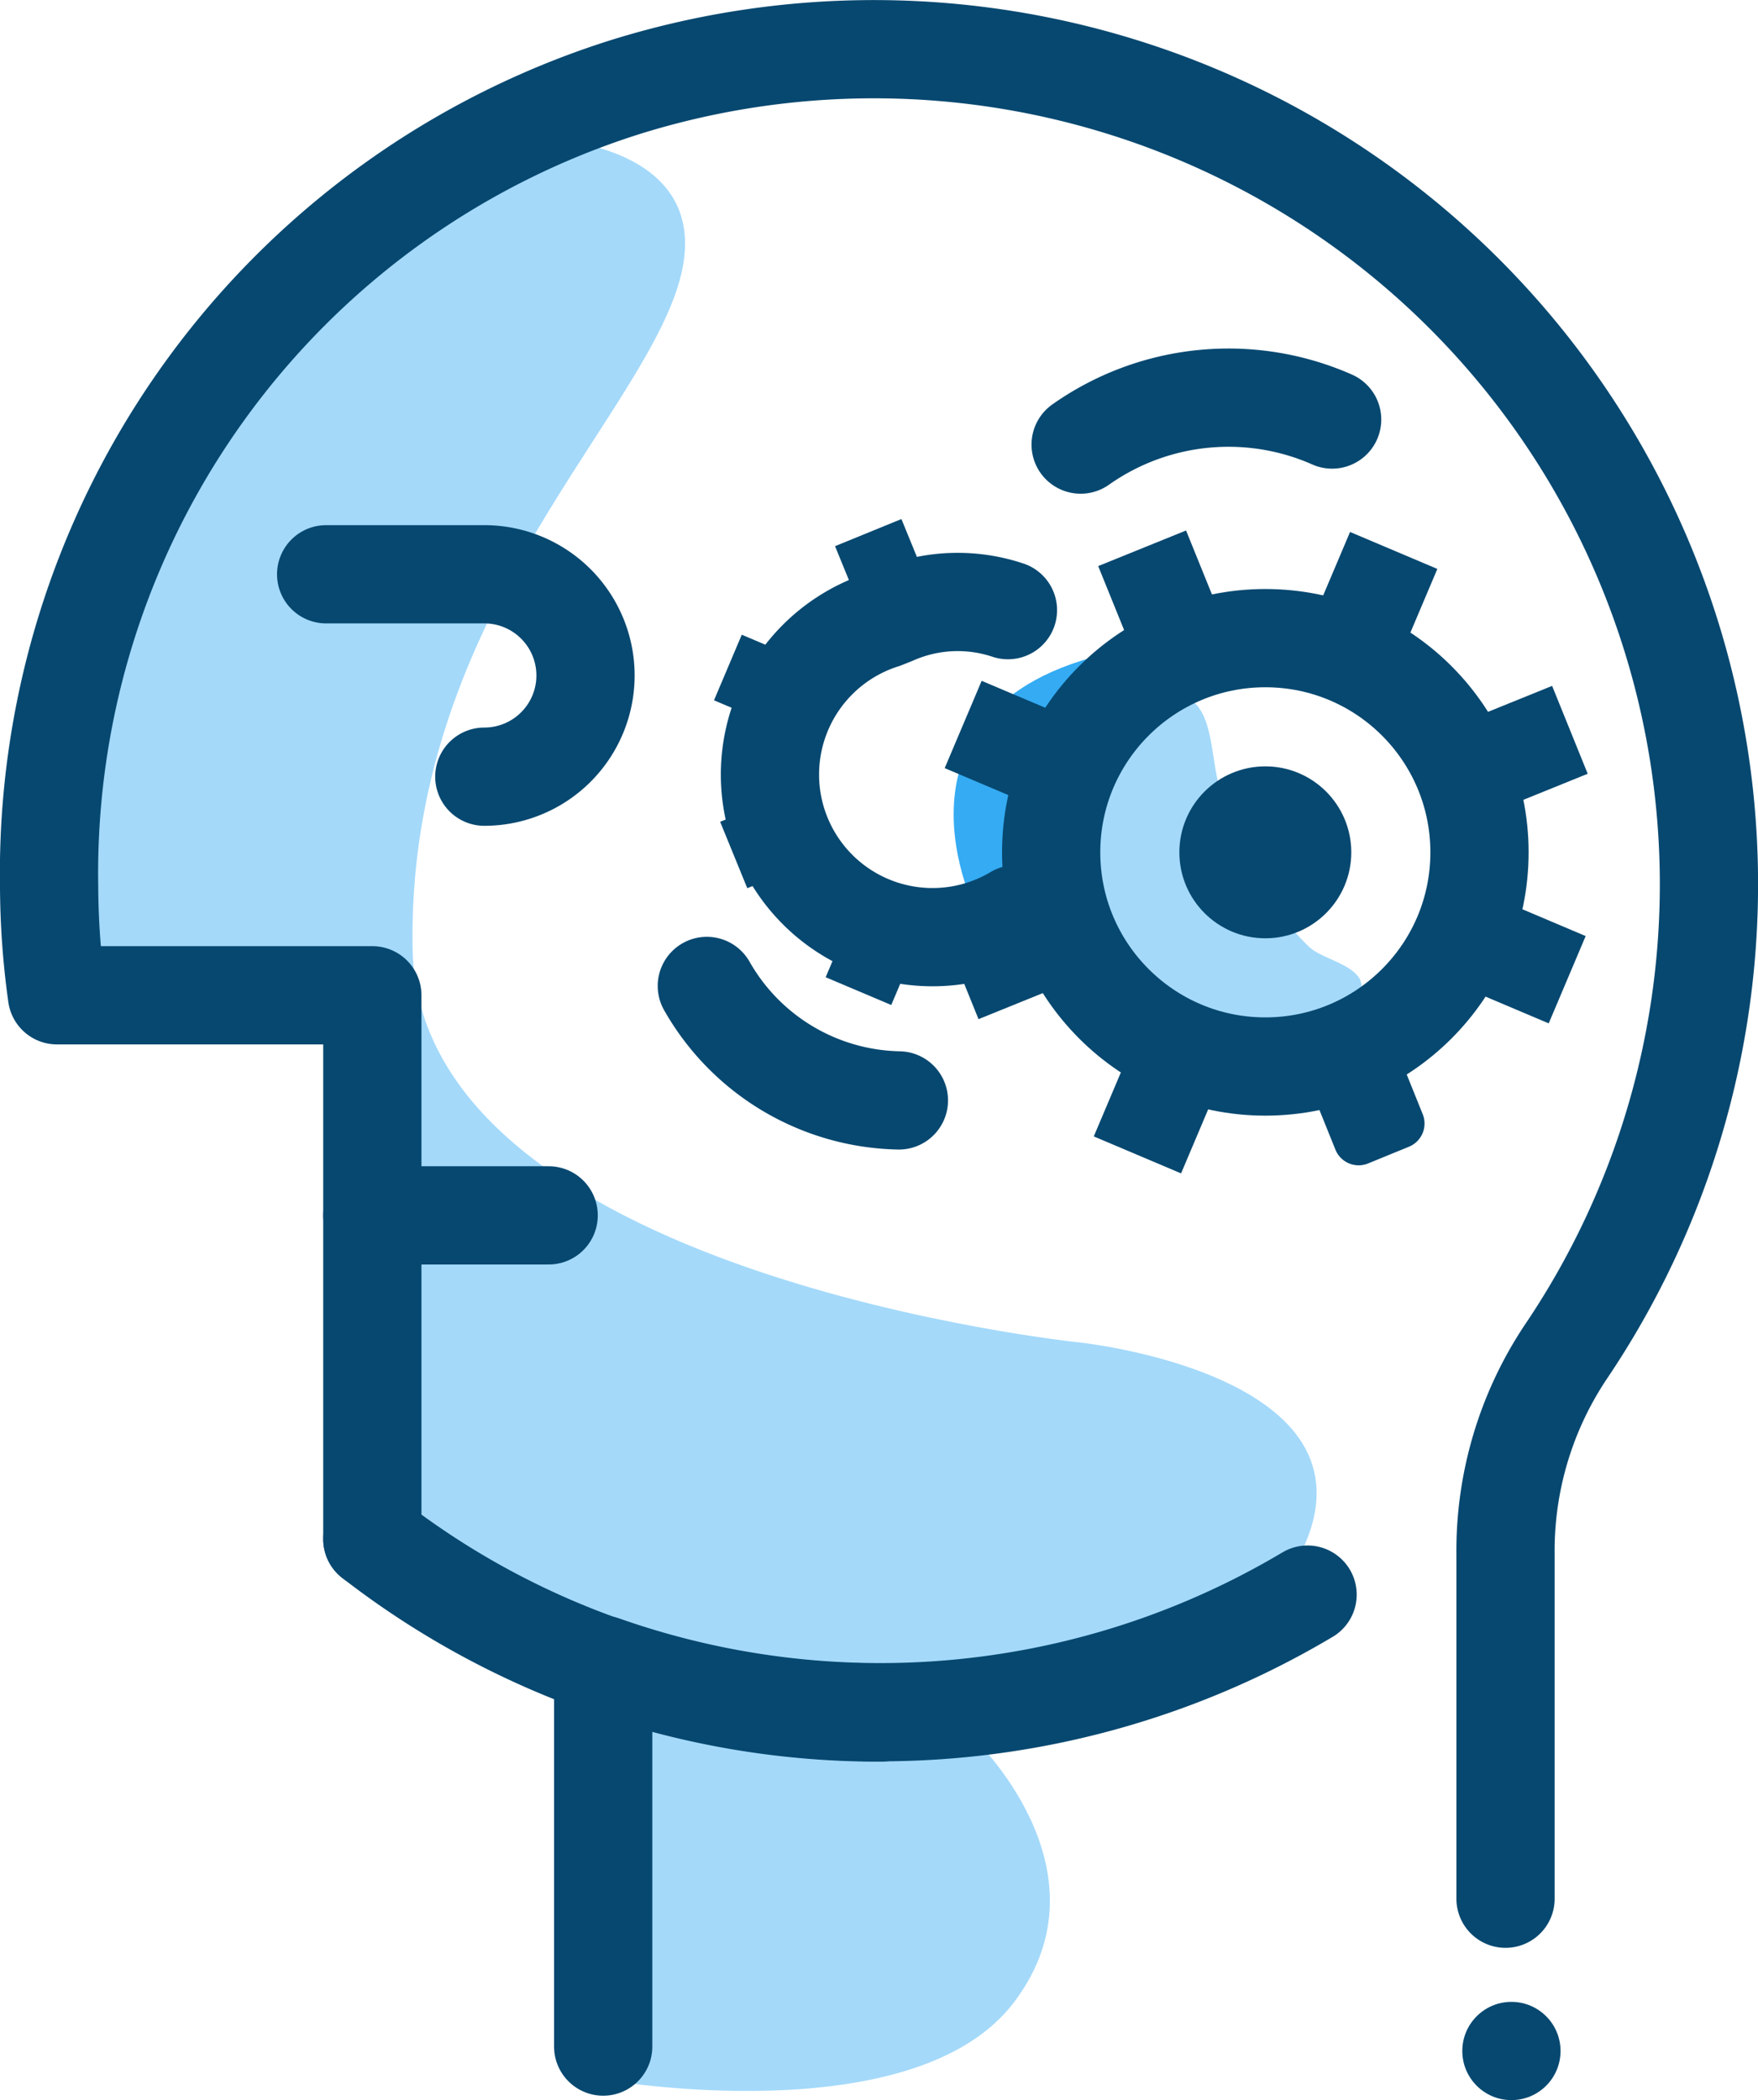 <svg xmlns="http://www.w3.org/2000/svg" viewBox="0 0 35.79 42.75"><title>thought</title><path d="M14.65,2.83s3.53.13,2.63,3-5.53,6.88-5.4,13.5,13.6,8,13.6,8,5.94.63,4.61,4-6.84,4-6.84,4,2.92,2.71.88,5.42-8.37,1.58-8.37,1.58V33.89l-4.7-2.56V20.26H4.64S2.79,7.76,14.65,2.83Z" transform="translate(-3.48 0)" fill="#a4d9fa"/><line x1="11.17" y1="24.74" x2="7.58" y2="24.74" fill="none" stroke="#074870" stroke-linecap="round" stroke-linejoin="round" stroke-width="2"/><line x1="7.58" y1="31.33" x2="7.58" y2="31.32" fill="none" stroke="#074870" stroke-linecap="round" stroke-linejoin="round" stroke-width="2"/><path d="M21.42,34.86h0a16.81,16.81,0,0,1-10.36-3.53V20.26H4.64a16.31,16.31,0,0,1-.16-2.21h0A16.78,16.78,0,0,1,16.25,1.76h0a17,17,0,0,1,19.1,25.77h0a7.29,7.29,0,0,0-1.22,4.12v7" transform="translate(-3.48 0)" fill="none" stroke="#074870" stroke-linecap="round" stroke-linejoin="round" stroke-width="2"/><path d="M15.76,41.66V33.89h0A17,17,0,0,0,30.1,32.46" transform="translate(-3.48 0)" fill="none" stroke="#074870" stroke-linecap="round" stroke-linejoin="round" stroke-width="2"/><path d="M10.12,11.69h3.22a2.06,2.06,0,0,1,2.06,2.06h0a2.06,2.06,0,0,1-2.06,2.06" transform="translate(-3.48 0)" fill="none" stroke="#074870" stroke-linecap="round" stroke-linejoin="round" stroke-width="2"/><path d="M23.33,18.5s-2.28-4.58,3.6-5.36l-2,5.41Z" transform="translate(-3.48 0)" fill="#34abf3"/><path d="M26.9,14.15c1.14-.23,1.18.62,1.32,1.48h0a6.51,6.51,0,0,0,1.21,2.8h0a4.68,4.68,0,0,0,.73.87c.27.22.8.31,1,.62h0a.54.54,0,0,1-.08.56h0a1.87,1.87,0,0,1-.85.59h0a3.25,3.25,0,0,1-1.27.2s-3.14-.44-3.79-1.74c-.52-1.06-.1-2.71.31-3.74h0a3.05,3.05,0,0,1,1.1-1.52h0A1.75,1.75,0,0,1,26.9,14.15Z" transform="translate(-3.48 0)" fill="#a4d9fa"/><circle cx="25.76" cy="17.35" r="4.36" fill="none" stroke="#074870" stroke-linecap="round" stroke-linejoin="round" stroke-width="2"/><circle cx="25.76" cy="17.35" r="1.75" fill="#074870"/><rect x="26.23" y="11.07" width="1.93" height="2.48" transform="translate(-6.11 11.11) rotate(-22.05)" fill="#074870"/><rect x="23.26" y="13.99" width="1.93" height="2.48" transform="translate(-2.72 31.6) rotate(-67.05)" fill="#074870"/><rect x="22.95" y="18.42" width="2.48" height="1.93" transform="translate(-8.99 10.5) rotate(-22.05)" fill="#074870"/><rect x="25.88" y="21.4" width="2.48" height="1.93" transform="translate(-7.53 38.62) rotate(-67.05)" fill="#074870"/><path d="M31.9,21.33l.54,1.34h0a.51.51,0,0,1-.27.67h0l-.83.34h0a.51.51,0,0,1-.67-.27h0l-.54-1.34h0a.49.49,0,0,1,0-.47h0a.52.52,0,0,1,.24-.2l.83-.34h0a.55.55,0,0,1,.31,0h0A.5.5,0,0,1,31.9,21.33Z" transform="translate(-3.48 0)" fill="#074870"/><rect x="33.28" y="18.21" width="1.93" height="2.48" transform="translate(-0.5 43.41) rotate(-67.05)" fill="#074870"/><rect x="33.05" y="14.35" width="2.48" height="1.93" transform="translate(-6.72 14) rotate(-22.05)" fill="#074870"/><rect x="30.13" y="11.38" width="2.48" height="1.93" transform="translate(4.29 36.42) rotate(-67.05)" fill="#074870"/><path d="M24.16,18.61h0a3.31,3.31,0,1,1-2.69-6l.2-.08A3.23,3.23,0,0,1,24,12.42" transform="translate(-3.48 0)" fill="none" stroke="#074870" stroke-linecap="round" stroke-linejoin="round" stroke-width="2"/><rect x="20.78" y="10.77" width="1.46" height="1.87" transform="translate(-6.31 9.01) rotate(-22.23)" fill="#074870"/><rect x="18.43" y="13.02" width="1.45" height="1.86" transform="translate(-4.64 26.15) rotate(-67.05)" fill="#074870"/><rect x="18.34" y="16.32" width="1.87" height="1.46" transform="translate(-8.49 8.56) rotate(-22.23)" fill="#074870"/><rect x="20.39" y="18.59" width="1.86" height="1.45" transform="translate(-8.26 31.42) rotate(-67.05)" fill="#074870"/><path d="M30.6,8.54h0a5.22,5.22,0,0,0-5.12.51" transform="translate(-3.48 0)" fill="none" stroke="#074870" stroke-linecap="round" stroke-linejoin="round" stroke-width="2"/><path d="M17.87,20.07h0a4.6,4.6,0,0,0,3.91,2.33" transform="translate(-3.48 0)" fill="none" stroke="#074870" stroke-linecap="round" stroke-linejoin="round" stroke-width="2"/><circle cx="30.77" cy="41.75" r="1" fill="#074870"/></svg>